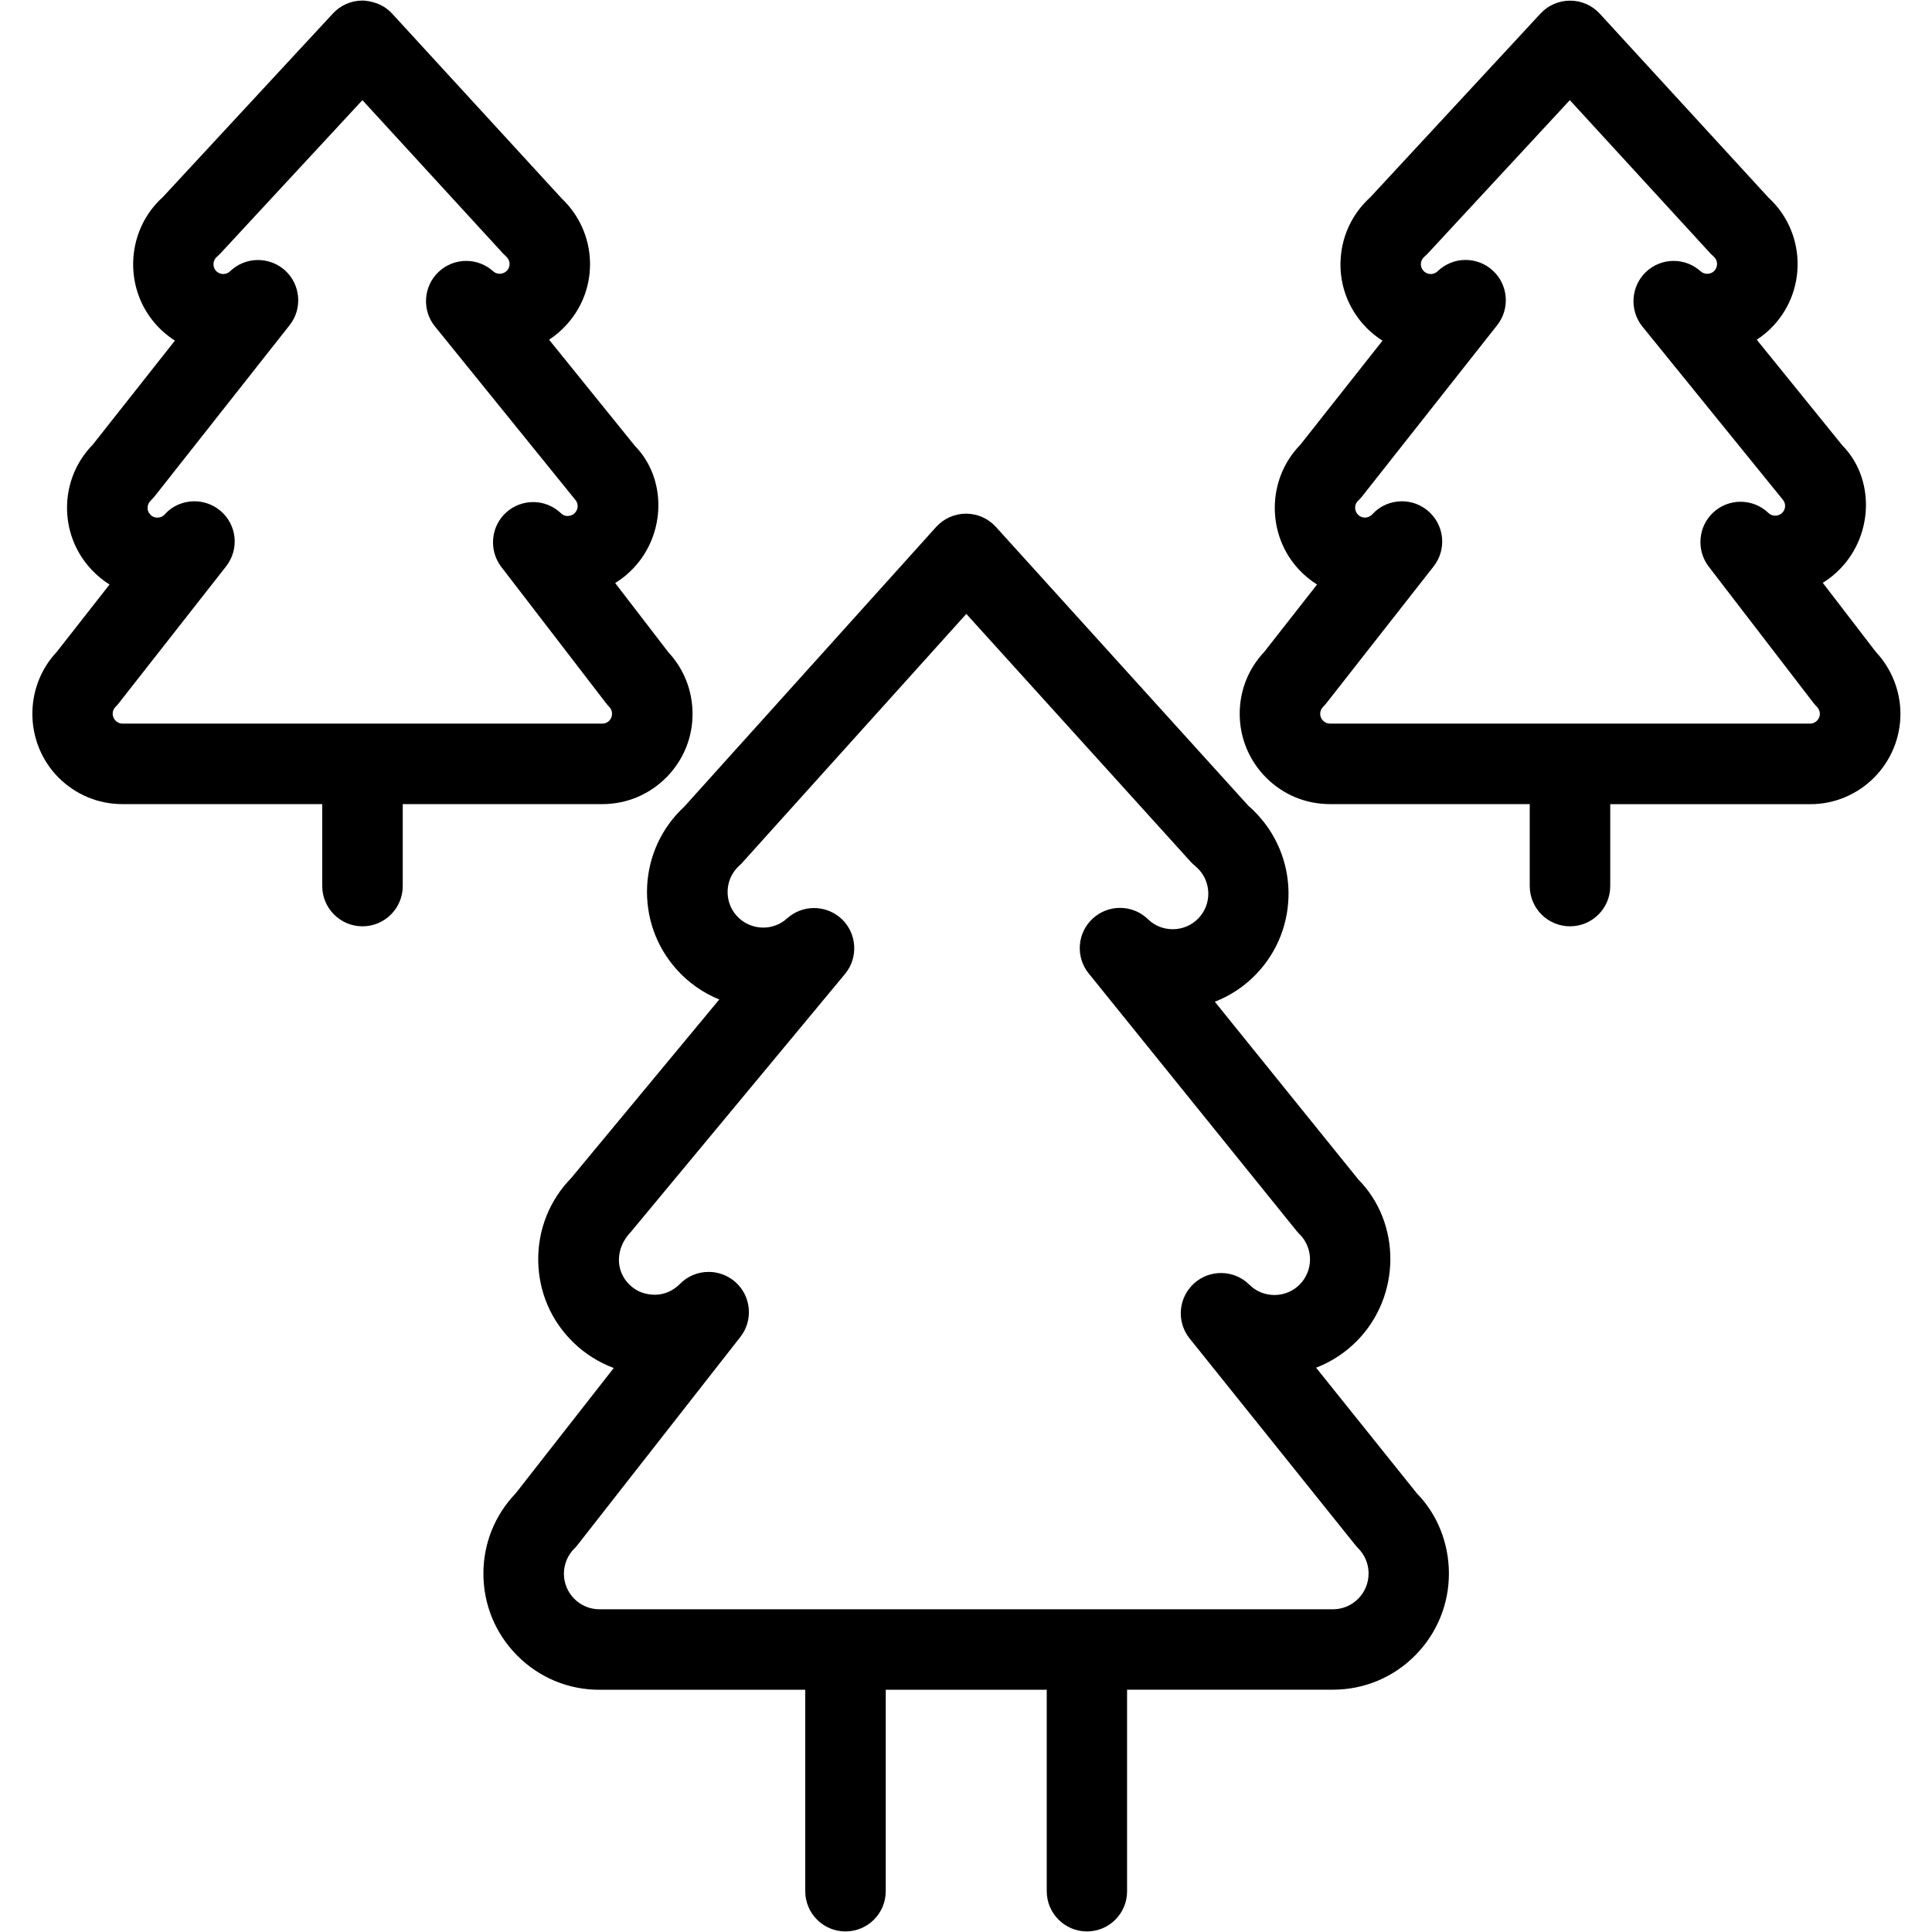 <?xml version="1.0" encoding="utf-8"?>
<!-- Generator: Adobe Illustrator 22.1.0, SVG Export Plug-In . SVG Version: 6.00 Build 0)  -->
<svg version="1.1" id="Light" xmlns="http://www.w3.org/2000/svg" xmlns:xlink="http://www.w3.org/1999/xlink" x="0px" y="0px"
	 viewBox="0 0 24 24" style="enable-background:new 0 0 24 24;" xml:space="preserve">
<g>
	<title>trees</title>
	<path d="M13.503,23.993c-0.276,0-0.5-0.224-0.5-0.5v-2.502h-2v2.502c0,0.276-0.224,0.5-0.5,0.5s-0.5-0.224-0.5-0.5v-2.502H7.446
		c-0.386,0-0.748-0.151-1.02-0.424c-0.272-0.273-0.421-0.635-0.421-1.02c0-0.373,0.142-0.726,0.4-0.995l1.219-1.558
		c-0.186-0.07-0.358-0.177-0.503-0.319c-0.276-0.268-0.43-0.628-0.435-1.014c-0.005-0.385,0.14-0.75,0.408-1.025l1.841-2.22
		c-0.199-0.081-0.379-0.206-0.526-0.369c-0.258-0.286-0.389-0.656-0.37-1.041c0.02-0.379,0.184-0.729,0.462-0.986l3.128-3.474
		c0.095-0.105,0.23-0.165,0.371-0.165c0.142,0,0.277,0.06,0.371,0.164l3.136,3.464c0.021,0.018,0.042,0.037,0.062,0.057
		c0.571,0.554,0.585,1.469,0.032,2.039c-0.145,0.15-0.319,0.265-0.51,0.339l1.782,2.207c0.535,0.541,0.534,1.45-0.019,2.009
		c-0.145,0.146-0.317,0.258-0.505,0.33l1.255,1.565c0.247,0.252,0.393,0.608,0.395,0.985c0.002,0.385-0.147,0.749-0.418,1.023
		c-0.271,0.274-0.633,0.426-1.019,0.427h-2.561v2.502C14.003,23.768,13.779,23.993,13.503,23.993z M8.803,15.8
		c0.121,0,0.238,0.044,0.329,0.123c0.2,0.175,0.229,0.476,0.065,0.685L7.176,19.19c-0.013,0.017-0.027,0.033-0.042,0.047
		c-0.082,0.082-0.128,0.193-0.129,0.311c0,0.118,0.046,0.229,0.129,0.313c0.083,0.083,0.194,0.13,0.312,0.13h9.115
		c0.243-0.001,0.441-0.201,0.44-0.446c0-0.118-0.047-0.229-0.13-0.313c-0.01-0.01-0.022-0.023-0.034-0.038l-2.059-2.567
		c-0.166-0.207-0.141-0.508,0.056-0.685c0.092-0.083,0.21-0.128,0.334-0.128c0.133,0,0.258,0.051,0.352,0.145
		c0.083,0.083,0.194,0.128,0.312,0.128c0.119,0,0.231-0.047,0.314-0.131c0.171-0.173,0.17-0.454-0.003-0.625
		c-0.012-0.011-0.025-0.026-0.038-0.042l-2.581-3.197c-0.166-0.205-0.143-0.506,0.052-0.683c0.092-0.084,0.211-0.131,0.337-0.131
		c0.131,0,0.254,0.05,0.348,0.141c0.082,0.08,0.191,0.124,0.307,0.124c0.121,0,0.234-0.048,0.318-0.134
		c0.169-0.175,0.165-0.455-0.01-0.625c-0.011-0.01-0.021-0.02-0.032-0.029c-0.017-0.013-0.035-0.031-0.053-0.05l-2.787-3.079
		l-2.782,3.089C9.21,10.729,9.199,10.74,9.187,10.75c-0.09,0.081-0.142,0.19-0.148,0.308c-0.006,0.118,0.034,0.232,0.113,0.319
		c0.084,0.093,0.204,0.146,0.329,0.146c0.11,0,0.215-0.04,0.296-0.114c0.092-0.083,0.211-0.129,0.335-0.129
		c0.129,0,0.252,0.049,0.346,0.138c0.189,0.181,0.206,0.48,0.039,0.681l-2.66,3.204c-0.194,0.201-0.196,0.482-0.018,0.655
		c0.086,0.084,0.191,0.125,0.319,0.126c0.114-0.001,0.224-0.049,0.307-0.134C8.54,15.854,8.667,15.8,8.803,15.8z"/>
	<path d="M4.503,11.507c-0.276,0-0.5-0.224-0.5-0.5V9.989H1.521c-0.3,0-0.581-0.117-0.793-0.329
		C0.302,9.233,0.293,8.536,0.705,8.098l0.656-0.837c-0.08-0.05-0.153-0.11-0.219-0.179C0.936,6.865,0.826,6.58,0.833,6.28
		c0.007-0.285,0.12-0.553,0.319-0.756l1.021-1.293C2.077,4.17,1.991,4.095,1.916,4.006C1.528,3.545,1.577,2.849,2.023,2.448
		l2.113-2.281c0.094-0.102,0.228-0.16,0.367-0.16c0.008,0,0.017,0,0.025,0.001c0.143,0.014,0.259,0.068,0.343,0.161l2.109,2.299
		c0.439,0.418,0.471,1.11,0.06,1.564C6.975,4.104,6.902,4.167,6.821,4.22l1.066,1.319c0.394,0.4,0.391,1.092-0.023,1.524
		c-0.067,0.07-0.141,0.13-0.222,0.18l0.661,0.86c0.192,0.206,0.298,0.474,0.3,0.756C8.606,9.158,8.491,9.44,8.281,9.654
		C8.07,9.868,7.789,9.987,7.49,9.989H5.003v1.018C5.003,11.283,4.779,11.507,4.503,11.507z M2.415,6.227
		c0.118,0,0.233,0.042,0.323,0.118c0.206,0.174,0.237,0.477,0.071,0.69l-1.333,1.7C1.463,8.752,1.449,8.767,1.434,8.782
		C1.388,8.828,1.388,8.905,1.436,8.953c0.023,0.023,0.053,0.036,0.086,0.036h5.964c0.03,0,0.059-0.013,0.082-0.036
		c0.023-0.023,0.035-0.053,0.035-0.087c0-0.033-0.012-0.062-0.035-0.085C7.554,8.766,7.54,8.75,7.527,8.733l-1.3-1.691
		C6.069,6.835,6.096,6.538,6.289,6.365C6.381,6.282,6.5,6.237,6.623,6.237c0.129,0,0.252,0.049,0.346,0.139
		c0.024,0.023,0.049,0.034,0.078,0.034c0.042-0.001,0.072-0.014,0.094-0.038C7.188,6.323,7.187,6.25,7.141,6.202L5.403,4.055
		C5.239,3.854,5.259,3.556,5.448,3.378c0.093-0.088,0.215-0.137,0.344-0.137c0.124,0,0.243,0.046,0.336,0.13
		C6.15,3.391,6.178,3.401,6.209,3.401c0.038-0.002,0.067-0.016,0.09-0.04C6.344,3.311,6.34,3.234,6.29,3.189
		C6.28,3.18,6.258,3.158,6.25,3.15L4.502,1.244L2.739,3.147C2.725,3.162,2.71,3.176,2.695,3.189C2.644,3.232,2.637,3.31,2.68,3.361
		c0.023,0.027,0.057,0.043,0.093,0.043c0.02,0,0.051-0.005,0.079-0.029c0.1-0.096,0.223-0.145,0.353-0.145
		c0.124,0,0.244,0.046,0.336,0.129c0.194,0.176,0.219,0.475,0.057,0.68L1.919,6.168C1.903,6.187,1.887,6.205,1.87,6.221
		C1.847,6.243,1.834,6.273,1.833,6.306C1.832,6.338,1.844,6.368,1.867,6.392C1.889,6.417,1.919,6.43,1.952,6.43c0,0,0,0,0.001,0
		c0.036,0,0.063-0.011,0.087-0.033l0.013-0.014C2.14,6.286,2.275,6.227,2.415,6.227z"/>
	<path d="M19.503,11.507c-0.276,0-0.5-0.224-0.5-0.5V9.989h-2.482c-0.3,0-0.582-0.117-0.793-0.329
		C15.517,9.448,15.4,9.166,15.4,8.866c0-0.288,0.108-0.56,0.305-0.768l0.656-0.837c-0.08-0.05-0.153-0.11-0.219-0.179
		c-0.413-0.435-0.407-1.13,0.011-1.557l1.021-1.293c-0.096-0.061-0.183-0.136-0.258-0.225c-0.193-0.229-0.286-0.52-0.26-0.818
		c0.024-0.286,0.155-0.548,0.368-0.74l2.113-2.281c0.094-0.102,0.228-0.16,0.367-0.16c0.14,0,0.274,0.059,0.368,0.161l2.096,2.285
		c0.453,0.416,0.486,1.122,0.074,1.579c-0.065,0.072-0.139,0.135-0.219,0.187l1.065,1.315c0.394,0.4,0.391,1.092-0.023,1.525
		c-0.067,0.07-0.141,0.13-0.222,0.18l0.66,0.859c0.194,0.206,0.305,0.485,0.305,0.768c0,0.619-0.502,1.123-1.121,1.123h-2.484v1.018
		C20.003,11.283,19.779,11.507,19.503,11.507z M17.415,6.227c0.118,0,0.233,0.042,0.324,0.119c0.205,0.175,0.236,0.478,0.07,0.69
		l-1.333,1.7c-0.013,0.016-0.025,0.03-0.039,0.044C16.412,8.804,16.4,8.834,16.4,8.867c0,0.033,0.012,0.063,0.036,0.086
		c0.023,0.023,0.053,0.036,0.086,0.036h5.964c0.043,0,0.072-0.023,0.085-0.036c0.013-0.013,0.036-0.043,0.036-0.086
		c0-0.032-0.014-0.064-0.036-0.086c-0.017-0.018-0.032-0.034-0.045-0.051l-1.3-1.692c-0.158-0.206-0.131-0.503,0.062-0.677
		c0.092-0.083,0.21-0.128,0.334-0.128c0.129,0,0.252,0.049,0.346,0.139c0.029,0.028,0.063,0.034,0.087,0.034
		c0.033-0.001,0.063-0.014,0.086-0.037c0.046-0.049,0.046-0.121-0.001-0.17l-1.738-2.143c-0.163-0.202-0.143-0.499,0.045-0.678
		c0.094-0.089,0.216-0.137,0.344-0.137c0.124,0,0.243,0.046,0.335,0.129c0.029,0.026,0.061,0.031,0.082,0.031
		c0.021,0,0.06-0.005,0.091-0.04c0.044-0.049,0.041-0.127-0.009-0.172c-0.012-0.011-0.033-0.031-0.041-0.039l-1.748-1.906
		l-1.762,1.902c-0.013,0.014-0.027,0.028-0.043,0.041c-0.027,0.023-0.042,0.052-0.045,0.085c-0.003,0.032,0.007,0.063,0.029,0.089
		c0.023,0.027,0.057,0.043,0.094,0.043c0.02,0,0.05-0.005,0.078-0.029c0.1-0.096,0.223-0.146,0.354-0.146
		c0.124,0,0.244,0.046,0.336,0.13c0.194,0.175,0.219,0.474,0.057,0.68l-1.679,2.128c-0.015,0.019-0.032,0.037-0.05,0.054
		c-0.047,0.044-0.049,0.122-0.002,0.171c0.023,0.024,0.052,0.037,0.085,0.038c0.033,0,0.064-0.012,0.087-0.034l0.015-0.015
		C17.142,6.286,17.276,6.227,17.415,6.227z"/>
</g>
</svg>
